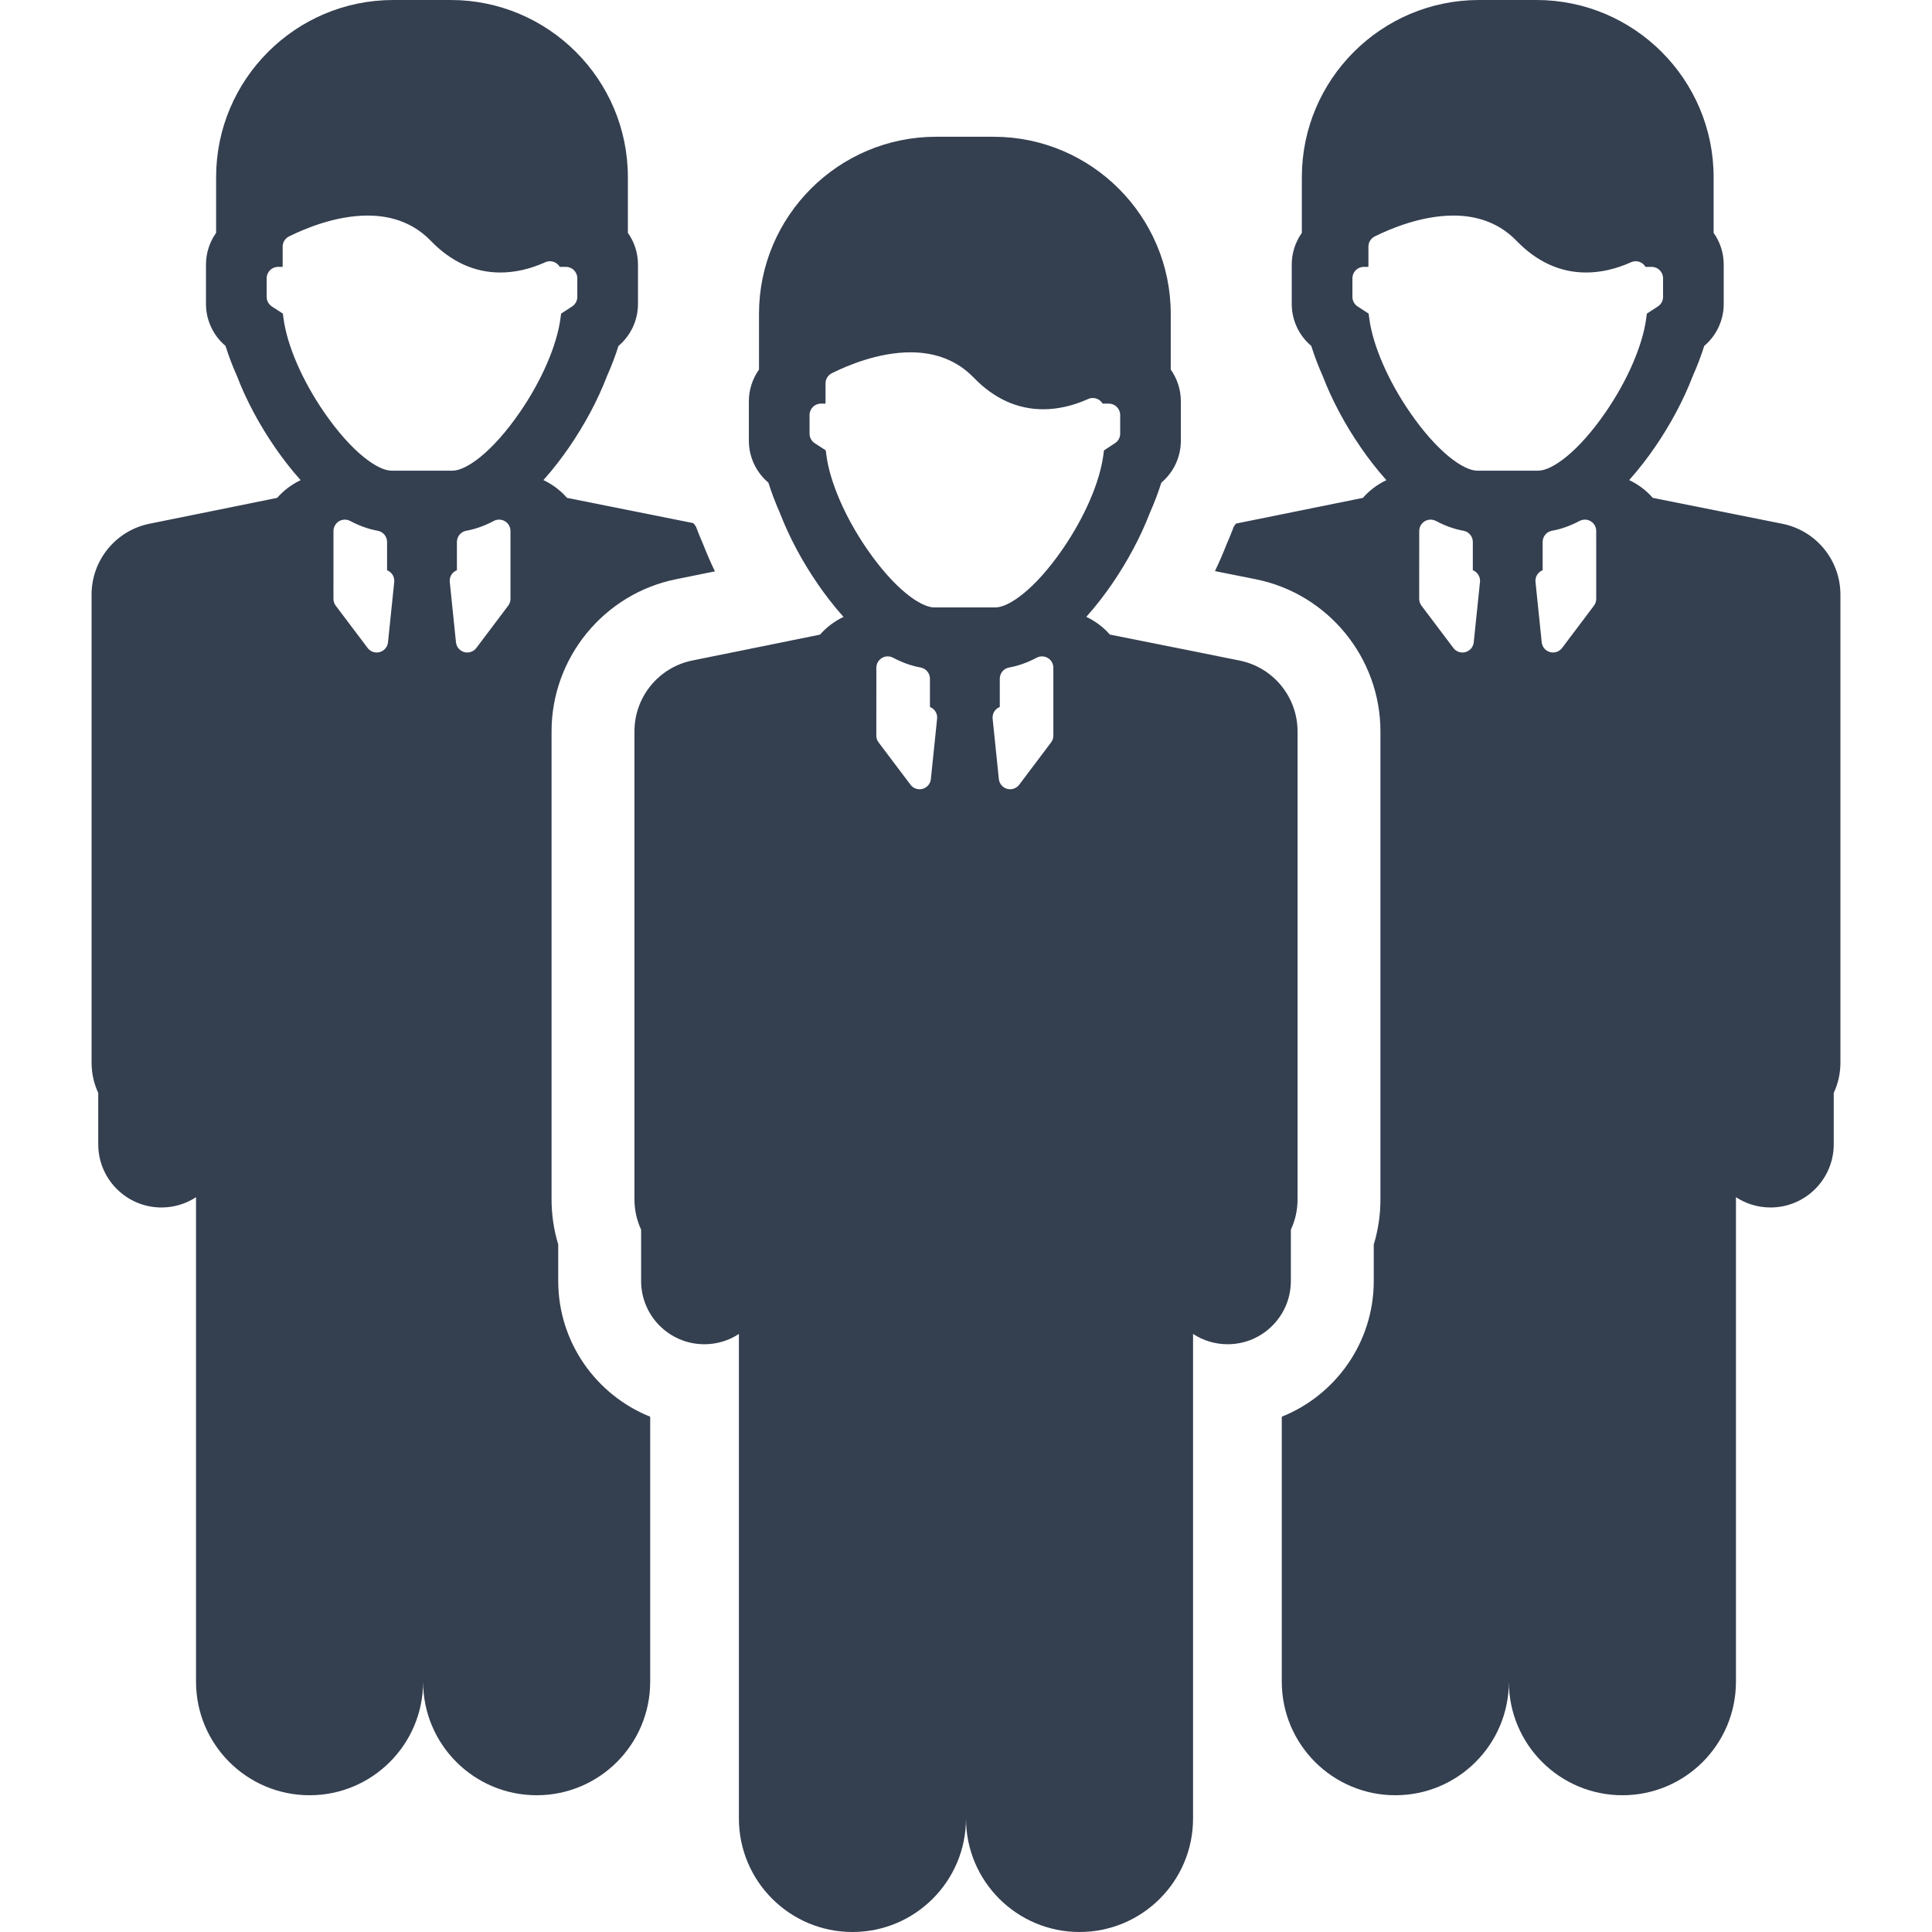 <?xml version="1.0" encoding="iso-8859-1"?>
<!-- Uploaded to: SVG Repo, www.svgrepo.com, Generator: SVG Repo Mixer Tools -->
<!DOCTYPE svg PUBLIC "-//W3C//DTD SVG 1.1//EN" "http://www.w3.org/Graphics/SVG/1.1/DTD/svg11.dtd">
<svg fill="#343f50" height="800px" width="800px" version="1.1" id="Capa_1" xmlns="http://www.w3.org/2000/svg" xmlns:xlink="http://www.w3.org/1999/xlink" 
	 viewBox="0 0 430.843 430.843" xml:space="preserve">
<g>
	<path d="M397.462,116.802l-28.893-5.781c-1.462-1.67-3.259-3.015-5.258-3.96c2.272-2.54,4.202-5.108,5.667-7.234
		c3.533-5.125,6.475-10.647,8.517-15.972c1.003-2.246,1.853-4.504,2.553-6.717c2.736-2.298,4.347-5.731,4.347-9.331v-8.82
		c0-2.536-0.79-5.007-2.253-7.063V39.505C382.142,17.721,364.419,0,342.634,0h-12.809c-21.78,0-39.506,17.721-39.506,39.505v12.42
		c-1.458,2.055-2.256,4.528-2.256,7.061v8.82c0,3.6,1.609,7.027,4.352,9.329c0.697,2.21,1.551,4.471,2.556,6.723
		c2.036,5.322,4.98,10.844,8.516,15.966c1.468,2.132,3.398,4.702,5.681,7.253c-1.994,0.946-3.778,2.287-5.238,3.95l-28.287,5.73
		c-0.16,0.211-0.317,0.425-0.482,0.632c-0.515,1.367-1.066,2.719-1.649,4.047c-0.768,1.965-1.627,3.945-2.572,5.92l9.089,1.817
		c16.117,3.223,27.814,17.495,27.814,33.937v104.352c0,3.454-0.5,6.824-1.49,10.067v8.134c0,13.706-8.502,25.46-20.51,30.268v59.091
		c0,13.985,11.338,25.322,25.325,25.322c13.98,0,25.317-11.336,25.317-25.322c0,13.985,11.334,25.322,25.324,25.322
		c13.98,0,25.314-11.336,25.314-25.322V266.978c2.219,1.448,4.861,2.294,7.705,2.294c7.796,0,14.103-6.317,14.103-14.105v-11.439
		c0.959-2.055,1.491-4.346,1.491-6.761V132.613C410.421,124.927,404.995,118.308,397.462,116.802z M328.651,143.241
		c-0.107,1.033-0.834,1.899-1.841,2.177c-0.226,0.065-0.45,0.092-0.678,0.092c-0.782,0-1.537-0.361-2.021-1.005l-7.117-9.439
		c-0.329-0.439-0.51-0.975-0.51-1.526l0.008-15.128c0.002-0.888,0.468-1.711,1.229-2.172c0.757-0.458,1.702-0.479,2.49-0.068
		c2.067,1.097,4.139,1.833,6.146,2.187c1.207,0.218,2.086,1.269,2.086,2.494v6.313c0.366,0.145,0.692,0.366,0.957,0.662
		c0.481,0.534,0.714,1.244,0.64,1.954L328.651,143.241z M355.457,135.065l-7.102,9.43c-0.49,0.646-1.242,1.013-2.022,1.013
		c-0.227,0-0.459-0.033-0.685-0.092c-1.005-0.279-1.734-1.145-1.84-2.181l-1.384-13.456c-0.074-0.71,0.155-1.419,0.637-1.954
		c0.264-0.296,0.589-0.517,0.957-0.662v-6.313c0-1.226,0.881-2.276,2.091-2.494c1.998-0.353,4.069-1.088,6.14-2.185
		c0.791-0.412,1.731-0.389,2.489,0.068c0.765,0.459,1.224,1.284,1.224,2.172l0.003,15.13
		C355.965,134.092,355.787,134.628,355.457,135.065z M358.034,91.962c-6.194,8.983-11.993,13.002-15.003,13.002h-13.6
		c-3.008,0-8.813-4.02-15.005-13.002c-4.884-7.088-8.283-14.928-9.08-20.98l-0.139-1.049l-2.459-1.595
		c-0.718-0.469-1.153-1.265-1.153-2.126v-4.164c0-1.399,1.137-2.535,2.535-2.535h1.031v-4.517c0-0.96,0.543-1.834,1.401-2.265
		c3.486-1.736,10.407-4.66,17.571-4.66c5.71,0,10.449,1.902,14.081,5.65c4.521,4.68,9.741,7.048,15.494,7.048
		c3.268,0,6.634-0.768,10.02-2.289c0.783-0.351,1.693-0.282,2.417,0.187c0.339,0.217,0.607,0.508,0.806,0.845h1.381
		c1.399,0,2.536,1.136,2.536,2.535v4.165c0,0.86-0.438,1.656-1.153,2.125l-2.456,1.596l-0.143,1.046
		C366.318,77.032,362.918,84.874,358.034,91.962z"/>
	<path d="M124.486,285.664v-8.15c-0.987-3.242-1.486-6.607-1.486-10.05v-104.37c0-16.4,11.666-30.667,27.737-33.92l8.688-1.759
		c-0.955-1.997-1.825-3.997-2.598-5.981c-0.586-1.334-1.137-2.685-1.65-4.046c-0.19-0.239-0.373-0.483-0.556-0.729l-28.179-5.637
		c-1.461-1.67-3.257-3.015-5.257-3.96c2.273-2.54,4.201-5.108,5.667-7.234c3.534-5.125,6.475-10.647,8.516-15.972
		c1.004-2.246,1.853-4.504,2.554-6.717c2.735-2.298,4.348-5.731,4.348-9.331v-8.82c0-2.536-0.791-5.007-2.252-7.063V39.505
		C140.018,17.721,122.293,0,100.506,0H87.699c-21.78,0-39.504,17.721-39.504,39.505v12.42c-1.461,2.055-2.259,4.528-2.259,7.061
		v8.82c0,3.6,1.612,7.027,4.354,9.329c0.696,2.21,1.549,4.471,2.555,6.723c2.035,5.322,4.979,10.844,8.514,15.966
		c1.47,2.132,3.399,4.702,5.681,7.253c-1.993,0.946-3.779,2.287-5.237,3.95l-28.461,5.766c-7.515,1.522-12.92,8.128-12.92,15.803
		v104.372c0,2.415,0.535,4.707,1.486,6.761v11.439c0,7.788,6.313,14.105,14.106,14.105c2.84,0,5.489-0.847,7.702-2.294v108.045
		c0,13.985,11.337,25.322,25.324,25.322c13.98,0,25.317-11.336,25.317-25.322c0,13.985,11.333,25.322,25.326,25.322
		c13.979,0,25.312-11.336,25.312-25.322v-59.093C132.99,311.122,124.486,299.367,124.486,285.664z M86.524,143.241
		c-0.107,1.033-0.833,1.899-1.84,2.177c-0.226,0.065-0.451,0.092-0.678,0.092c-0.784,0-1.538-0.361-2.02-1.005l-7.117-9.439
		c-0.331-0.439-0.509-0.975-0.509-1.526l0.006-15.128c0.002-0.888,0.469-1.711,1.23-2.172c0.756-0.458,1.701-0.479,2.488-0.068
		c2.069,1.097,4.141,1.833,6.147,2.187c1.206,0.218,2.087,1.269,2.087,2.494v6.313c0.363,0.145,0.69,0.366,0.956,0.662
		c0.48,0.534,0.713,1.244,0.64,1.954L86.524,143.241z M113.331,135.065l-7.103,9.43c-0.488,0.646-1.241,1.013-2.022,1.013
		c-0.227,0-0.458-0.033-0.684-0.092c-1.003-0.279-1.733-1.145-1.839-2.181l-1.384-13.456c-0.074-0.71,0.156-1.419,0.635-1.954
		c0.264-0.296,0.59-0.517,0.959-0.662v-6.313c0-1.226,0.881-2.276,2.089-2.494c2-0.353,4.069-1.088,6.142-2.185
		c0.789-0.412,1.731-0.389,2.489,0.068c0.765,0.459,1.224,1.284,1.224,2.172l0.002,15.13
		C113.838,134.092,113.662,134.628,113.331,135.065z M115.906,91.962c-6.193,8.983-11.99,13.002-15,13.002H87.303
		c-3.006,0-8.811-4.02-15.002-13.002c-4.886-7.088-8.285-14.928-9.082-20.98l-0.14-1.049l-2.457-1.595
		c-0.718-0.469-1.153-1.265-1.153-2.126v-4.164c0-1.399,1.135-2.535,2.534-2.535h1.031v-4.517c0-0.96,0.546-1.834,1.403-2.265
		c3.488-1.736,10.406-4.66,17.57-4.66c5.71,0,10.45,1.902,14.082,5.65c4.522,4.68,9.742,7.048,15.495,7.048
		c3.268,0,6.633-0.768,10.019-2.289c0.784-0.351,1.692-0.282,2.416,0.187c0.338,0.217,0.607,0.508,0.807,0.845h1.381
		c1.399,0,2.536,1.136,2.536,2.535v4.165c0,0.86-0.438,1.656-1.155,2.125l-2.455,1.596l-0.142,1.046
		C124.191,77.032,120.793,84.874,115.906,91.962z"/>
	<path d="M287.868,274.225c0.959-2.054,1.491-4.347,1.491-6.762V163.11c0-7.686-5.427-14.306-12.958-15.813l-28.894-5.78
		c-1.461-1.67-3.259-3.016-5.258-3.959c2.273-2.542,4.2-5.109,5.667-7.234c3.533-5.126,6.475-10.647,8.515-15.974
		c1.005-2.246,1.854-4.503,2.553-6.718c2.735-2.296,4.35-5.731,4.35-9.331v-8.82c0-2.535-0.791-5.007-2.254-7.063V70.002
		c0-21.784-17.723-39.504-39.508-39.504h-12.809c-21.781,0-39.505,17.72-39.505,39.504v12.42c-1.46,2.055-2.258,4.528-2.258,7.061
		v8.82c0,3.6,1.611,7.027,4.354,9.329c0.697,2.21,1.549,4.473,2.555,6.723c2.035,5.324,4.978,10.845,8.514,15.968
		c1.469,2.132,3.398,4.702,5.681,7.251c-1.994,0.946-3.778,2.289-5.236,3.951l-28.462,5.766c-7.515,1.521-12.92,8.128-12.92,15.804
		v104.37c0,2.415,0.535,4.708,1.485,6.762v11.439c0,7.788,6.313,14.107,14.106,14.107c2.841,0,5.489-0.848,7.701-2.295V405.52
		c0,13.986,11.339,25.323,25.326,25.323c13.979,0,25.317-11.336,25.317-25.323c0,13.986,11.331,25.323,25.324,25.323
		c13.98,0,25.311-11.336,25.311-25.323V297.475c2.219,1.448,4.864,2.296,7.708,2.296c7.793,0,14.103-6.319,14.103-14.107V274.225z
		 M207.587,173.739c-0.106,1.033-0.834,1.897-1.839,2.176c-0.225,0.064-0.451,0.092-0.678,0.092c-0.784,0-1.539-0.361-2.02-1.005
		l-7.119-9.441c-0.33-0.438-0.509-0.975-0.509-1.526l0.008-15.128c0.002-0.889,0.467-1.711,1.229-2.172
		c0.757-0.458,1.703-0.481,2.489-0.069c2.069,1.098,4.139,1.833,6.147,2.188c1.205,0.217,2.086,1.269,2.086,2.494v6.311
		c0.365,0.147,0.691,0.368,0.957,0.662c0.48,0.535,0.712,1.244,0.638,1.955L207.587,173.739z M234.394,165.561l-7.104,9.432
		c-0.487,0.645-1.239,1.012-2.021,1.012c-0.227,0-0.458-0.033-0.685-0.092c-1.002-0.281-1.731-1.145-1.837-2.182l-1.384-13.455
		c-0.074-0.711,0.155-1.42,0.634-1.955c0.264-0.294,0.592-0.515,0.959-0.662v-6.311c0-1.226,0.882-2.277,2.089-2.494
		c2.001-0.354,4.069-1.089,6.143-2.186c0.788-0.411,1.732-0.388,2.489,0.07c0.765,0.458,1.225,1.282,1.225,2.172l0.001,15.129
		C234.902,164.588,234.725,165.124,234.394,165.561z M236.968,122.46c-6.191,8.981-11.99,13.001-15,13.001h-13.603
		c-3.006,0-8.811-4.021-15.002-13.001c-4.885-7.088-8.285-14.928-9.082-20.982l-0.139-1.048l-2.457-1.596
		c-0.719-0.468-1.153-1.264-1.153-2.124v-4.164c0-1.4,1.134-2.535,2.534-2.535h1.031v-4.517c0-0.961,0.544-1.836,1.401-2.266
		c3.488-1.737,10.408-4.66,17.572-4.66c5.71,0,10.45,1.902,14.082,5.651c4.521,4.678,9.741,7.048,15.494,7.048
		c3.268,0,6.634-0.769,10.02-2.289c0.783-0.352,1.69-0.282,2.415,0.185c0.338,0.219,0.607,0.508,0.808,0.847h1.381
		c1.399,0,2.535,1.134,2.535,2.535v4.165c0,0.86-0.437,1.656-1.153,2.124l-2.455,1.596l-0.142,1.047
		C245.255,107.529,241.856,115.372,236.968,122.46z"/>
</g>
</svg>